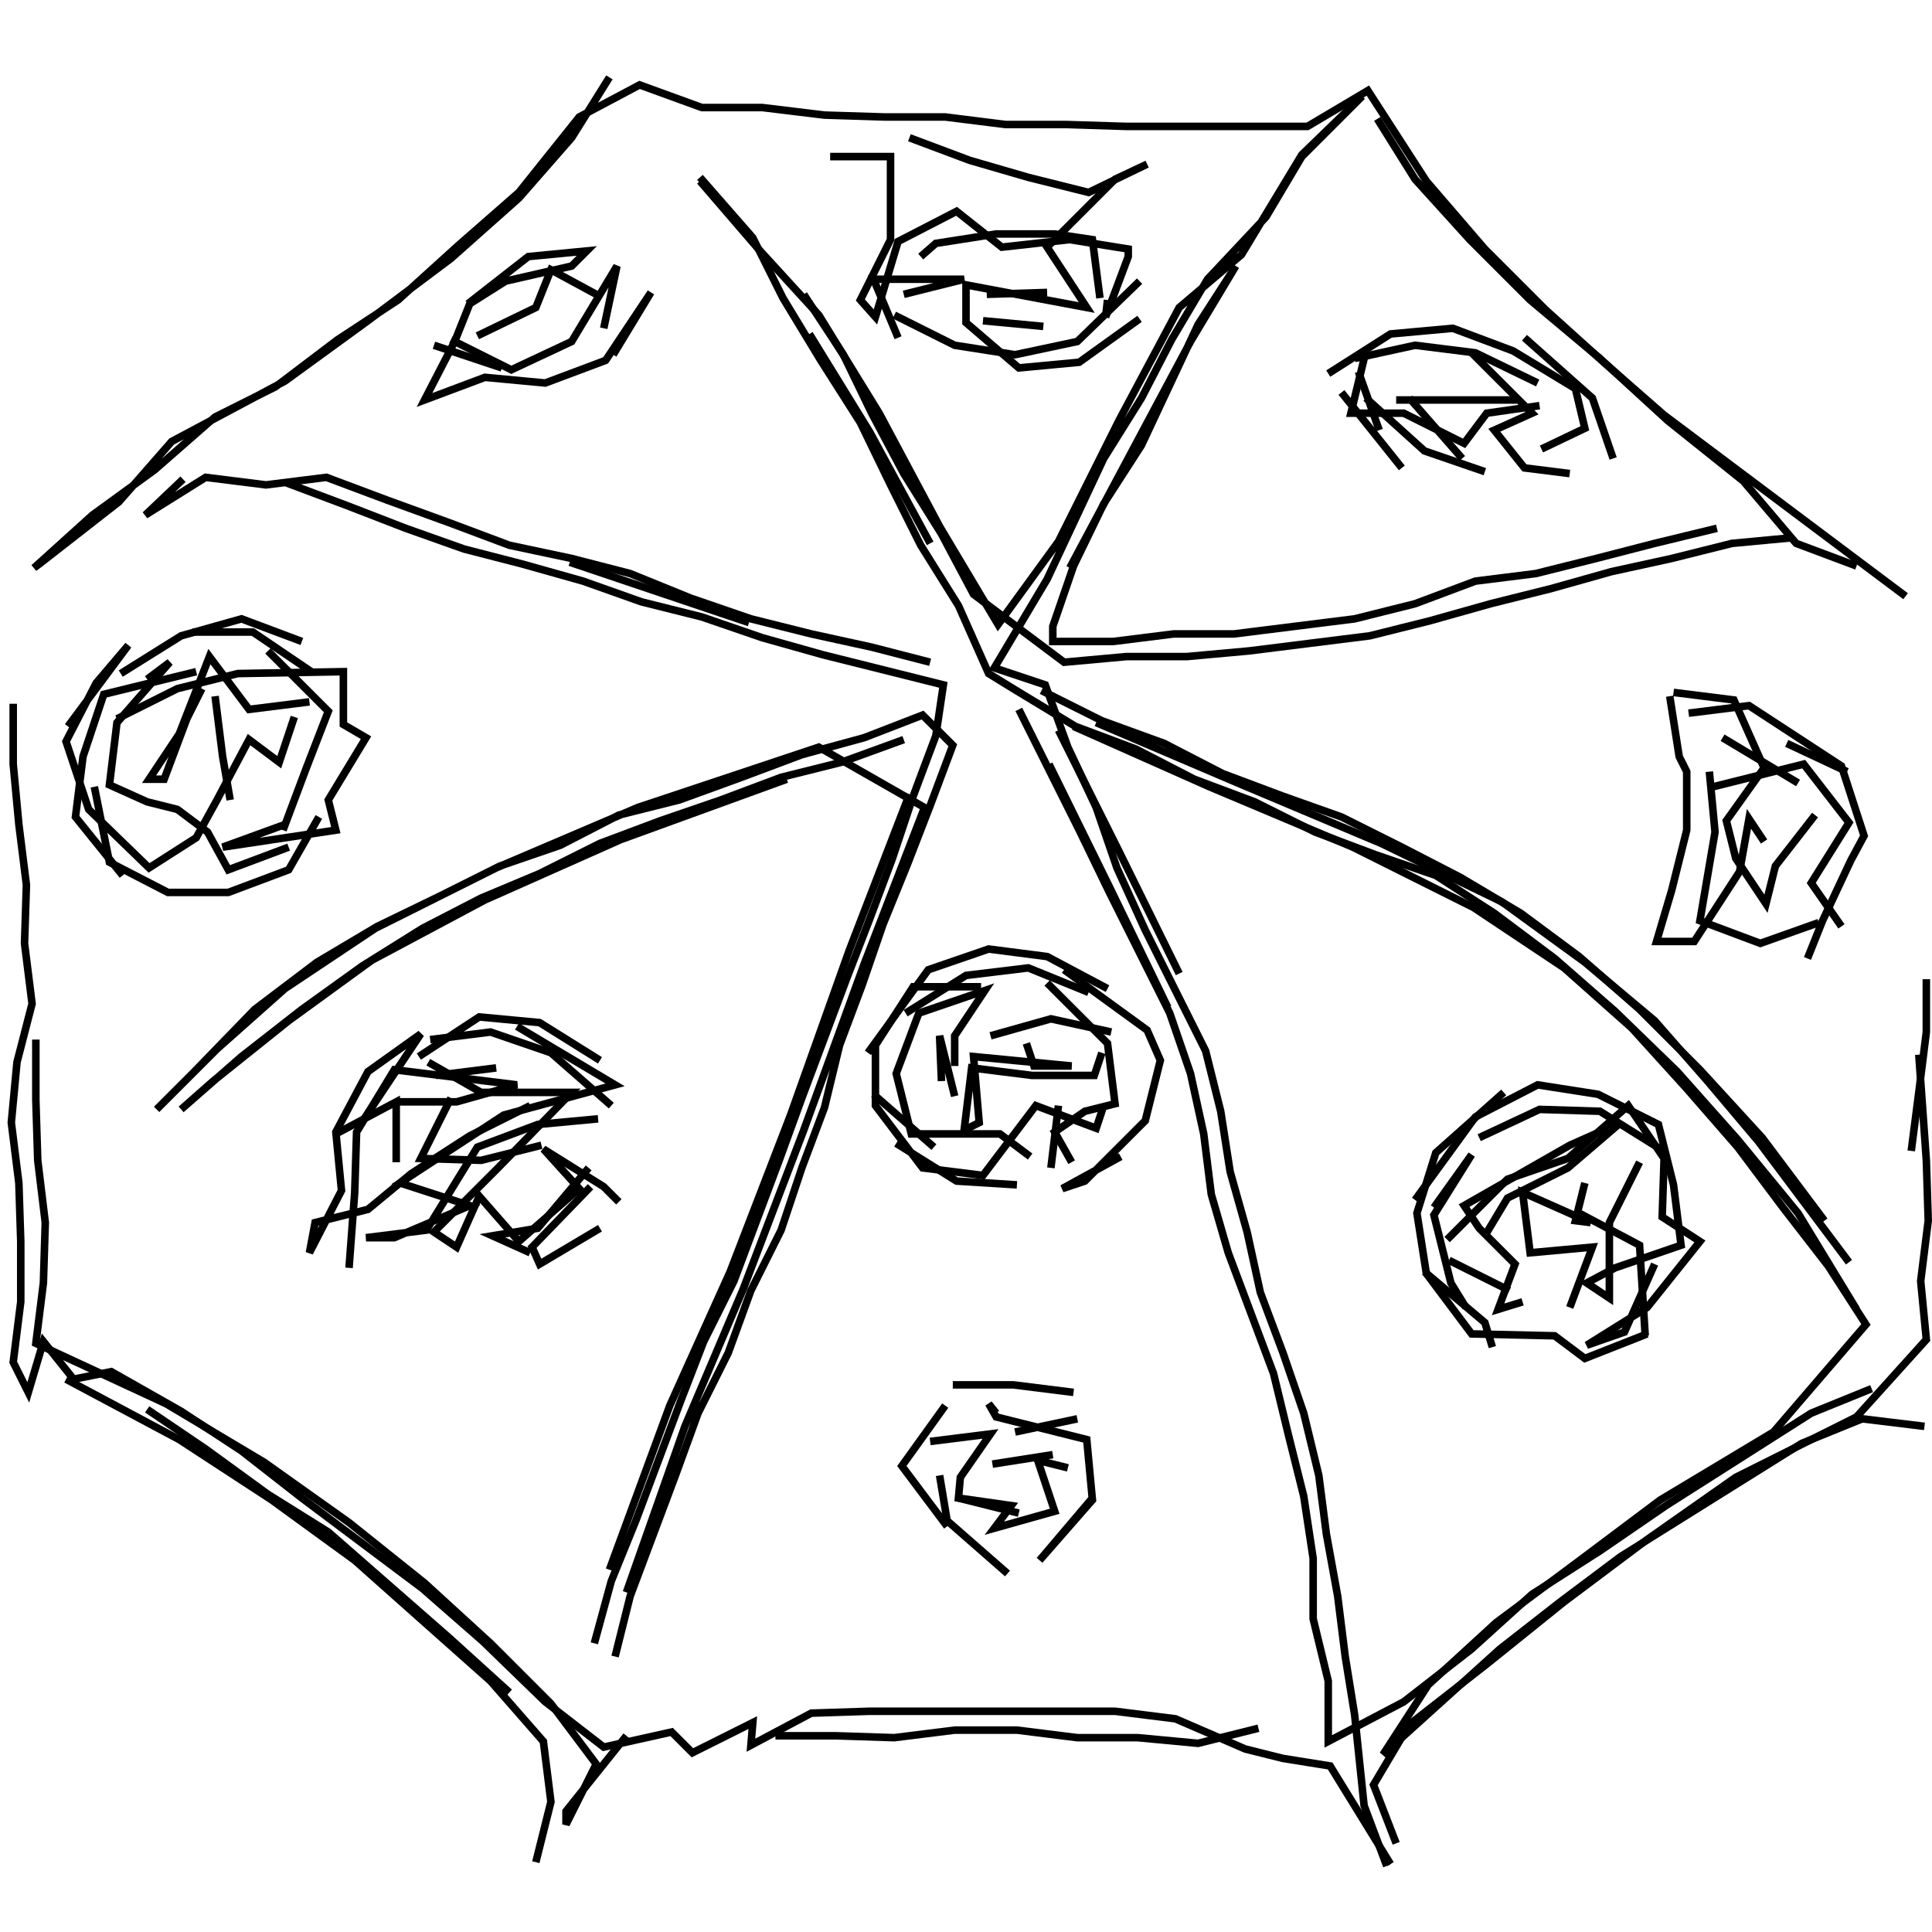 <svg xmlns="http://www.w3.org/2000/svg" width="512mm" height="512mm" viewBox="0 0 512 512" version="1.1"><polyline points="161.5,20.5,151.5,36.5,137.5,52.5,119.5,68.5,97.5,85.0,75.5,101.0,45.5,117.0,31.5,133.0,11.0,149.0,9.0,150.5,24.5,136.5,41.0,124.5,57.0,110.5,73.0,102.5,89.5,90.0,105.5,79.5,121.5,65.0,137.5,51.0,153.5,31.0,169.5,22.5,186.0,28.5,202.0,28.5,218.5,30.5,234.5,31.0,250.5,31.0,266.5,33.0,282.5,33.0,298.5,33.5,314.5,33.5,330.5,33.5,346.5,33.5,362.5,24.0,378.0,48.0,393.5,66.0,409.5,82.0,425.0,96.0,441.0,110.0,457.0,122.0,473.0,134.0,489.0,146.0,505.0,158.0" stroke="black" stroke-width="2" fill="none" />
<polyline points="489.5,204.5,473.5,197.0" stroke="black" stroke-width="2" fill="none" />
<polyline points="476.5,207.5,456.5,195.5" stroke="black" stroke-width="2" fill="none" />
<polyline points="453.0,204.5,454.5,220.5,450.5,244.0,466.5,250.0,482.0,244.5" stroke="black" stroke-width="2" fill="none" />
<polyline points="510.5,259.5,510.5,273.5,508.5,289.5,506.5,305.0" stroke="black" stroke-width="2" fill="none" />
<polyline points="508.5,279.5,510.5,307.5,511.0,323.5,509.0,339.5,510.5,355.0,492.0,375.5,460.0,391.5,436.5,408.0,414.5,424.5,394.0,441.0,373.5,457.0,364.0,473.0,370.0,488.5" stroke="black" stroke-width="2" fill="none" />
<polyline points="388.5,346.5,384.5,340.0,380.0,322.0,390.0,306.0,380.0,320.0" stroke="black" stroke-width="2" fill="none" />
<polyline points="375.0,318.0,391.0,296.0,407.5,287.5,423.5,290.0,439.5,298.0,443.5,314.0,445.5,330.0,428.0,336.0,420.5,340.0,426.5,344.0,426.5,324.0,434.5,308.0" stroke="black" stroke-width="2" fill="none" />
<polyline points="420.0,313.5,417.5,323.5,421.5,324.0,403.5,316.0,405.5,332.0,422.0,330.5,416.0,346.5" stroke="black" stroke-width="2" fill="none" />
<polyline points="436.0,354.0,434.5,330.0,418.5,321.5" stroke="black" stroke-width="2" fill="none" />
<polyline points="393.5,327.5,399.5,317.5,415.5,309.5,429.5,297.5,416.0,303.5,388.0,319.5,392.0,325.5,401.5,335.0,397.0,347.0,403.5,345.0" stroke="black" stroke-width="2" fill="none" />
<polyline points="400.0,342.0,384.0,334.0" stroke="black" stroke-width="2" fill="none" />
<polyline points="383.5,328.5,399.5,312.5,415.5,307.0,431.5,293.0,441.0,307.0,440.5,322.5,450.5,329.0,436.5,346.5,420.5,356.5,430.5,353.0,438.5,335.0" stroke="black" stroke-width="2" fill="none" />
<polyline points="440.0,304.5,424.0,294.5,408.0,294.0,392.0,301.5" stroke="black" stroke-width="2" fill="none" />
<polyline points="398.5,289.5,380.5,305.5,375.5,321.5,378.0,337.5,390.0,353.5,412.0,354.0,420.0,360.0,436.5,353.5" stroke="black" stroke-width="2" fill="none" />
<polyline points="395.5,357.0,393.5,350.5,377.5,337.0" stroke="black" stroke-width="2" fill="none" />
<polyline points="312.5,258.0,296.5,225.5,280.5,193.5" stroke="black" stroke-width="2" fill="none" />
<polyline points="284.5,192.5,320.5,208.5,358.5,224.5,390.5,240.5,414.5,256.5,432.5,272.5,447.0,288.5,460.5,304.0,472.5,320.0,484.5,335.5,494.5,351.0,470.0,379.5,440.0,397.5,418.0,414.0,396.5,430.0,378.5,446.5,366.5,465.0,382.0,451.0,397.5,437.0,413.5,424.5,429.5,412.5,445.5,402.5,461.5,392.5,477.5,382.5,493.5,376.0,510.0,378.0" stroke="black" stroke-width="2" fill="none" />
<polyline points="488.0,245.5,480.0,234.0,490.0,218.0,478.0,202.5,454.0,208.5" stroke="black" stroke-width="2" fill="none" />
<polyline points="447.5,189.0,463.5,187.0,488.0,203.0,494.0,221.5,490.5,228.0,483.0,244.0,479.0,254.0" stroke="black" stroke-width="2" fill="none" />
<polyline points="481.0,216.0,470.5,229.5,468.0,239.5,460.0,227.5,457.5,217.5,467.5,203.5,459.5,185.5,443.5,183.5" stroke="black" stroke-width="2" fill="none" />
<polyline points="442.5,184.5,445.0,200.5,447.0,204.5,447.0,220.0,443.0,236.0,439.0,249.5,449.0,249.5,461.0,231.0,463.5,217.0,467.5,223.0" stroke="black" stroke-width="2" fill="none" />
<polyline points="402.0,106.0,386.0,106.0,370.0,106.0" stroke="black" stroke-width="2" fill="none" />
<polyline points="373.5,105.5,387.5,121.5" stroke="black" stroke-width="2" fill="none" />
<polyline points="393.5,125.0,377.5,119.5,362.0,105.5" stroke="black" stroke-width="2" fill="none" />
<polyline points="355.5,104.0,371.5,124.0" stroke="black" stroke-width="2" fill="none" />
<polyline points="365.5,114.0,360.0,98.5" stroke="black" stroke-width="2" fill="none" />
<polyline points="359.0,95.0,375.0,91.5,391.0,93.5,407.5,101.5" stroke="black" stroke-width="2" fill="none" />
<polyline points="408.0,107.5,394.0,109.5,388.0,117.5,372.0,109.5,358.0,109.5,362.0,93.0" stroke="black" stroke-width="2" fill="none" />
<polyline points="352.0,99.0,368.5,88.5,385.0,87.0,401.0,93.0,417.5,103.0,420.0,113.5,408.5,119.0" stroke="black" stroke-width="2" fill="none" />
<polyline points="416.0,125.5,404.0,124.0,396.0,114.0,406.0,109.5,390.0,93.5" stroke="black" stroke-width="2" fill="none" />
<polyline points="404.0,89.5,422.0,105.5,427.5,121.5" stroke="black" stroke-width="2" fill="none" />
<polyline points="455.0,140.0,438.5,144.0,423.0,148.0,407.0,152.0,391.0,154.0,375.0,160.0,359.0,164.0,343.0,166.0,327.0,168.0,311.0,168.0,295.0,170.0,279.0,170.0,279.0,166.0,284.5,150.0,292.5,133.5,302.5,118.0,310.0,102.0,317.5,86.0,327.5,70.5,315.5,90.5,299.5,120.5,283.5,150.5" stroke="black" stroke-width="2" fill="none" />
<polyline points="276.0,183.0,292.0,191.0,308.5,197.0,324.0,205.0,340.0,211.0,355.5,216.5,371.5,224.5,387.0,232.5,403.0,242.0,418.5,253.5,434.5,267.5,450.5,283.5,467.0,301.5,483.5,323.5" stroke="black" stroke-width="2" fill="none" />
<polyline points="309.5,267.0,294.0,235.0,278.0,202.5" stroke="black" stroke-width="2" fill="none" />
<polyline points="270.0,188.0,278.0,204.0,286.0,220.0,294.0,236.5,302.0,252.5,310.0,268.5,315.5,284.5,319.0,300.5,321.0,316.5,325.5,332.0,331.5,348.0,337.5,364.0,341.5,380.5,345.5,396.5,348.0,413.0,348.0,429.0,352.0,445.5,352.0,461.5,372.0,451.0,390.0,437.0,406.0,422.5,424.0,411.0,441.5,399.0,463.5,385.0,480.0,374.5,496.0,368.0" stroke="black" stroke-width="2" fill="none" />
<polyline points="292.0,279.0,290.0,285.0,273.5,285.0,257.5,283.0,255.5,299.5,259.5,297.5,258.0,280.0,284.0,282.5,274.0,282.5,272.0,276.5" stroke="black" stroke-width="2" fill="none" />
<polyline points="262.5,274.5,278.5,270.0,294.5,273.5" stroke="black" stroke-width="2" fill="none" />
<polyline points="292.5,293.0,290.5,299.0,274.5,293.0,260.5,311.5,244.5,309.5,232.0,293.0,232.0,277.0,242.0,261.5,260.0,261.5" stroke="black" stroke-width="2" fill="none" />
<polyline points="277.5,260.5,293.5,276.5,295.5,292.5,287.5,294.5,279.5,300.0,284.0,308.0" stroke="black" stroke-width="2" fill="none" />
<polyline points="273.0,306.5,265.0,300.5,241.5,300.5,237.5,284.5,243.5,268.5,261.0,262.5,253.0,274.5,253.0,282.5" stroke="black" stroke-width="2" fill="none" />
<polyline points="249.5,286.5,249.0,274.5,253.0,290.5" stroke="black" stroke-width="2" fill="none" />
<polyline points="237.5,303.0,253.5,313.0,269.5,314.0" stroke="black" stroke-width="2" fill="none" />
<polyline points="278.5,309.5,280.5,293.0" stroke="black" stroke-width="2" fill="none" />
<polyline points="288.5,263.0,272.5,256.5,256.0,258.5,240.0,268.5" stroke="black" stroke-width="2" fill="none" />
<polyline points="230.0,279.0,246.0,257.0,262.0,251.5,277.5,253.5,293.5,262.0" stroke="black" stroke-width="2" fill="none" />
<polyline points="282.0,257.0,304.0,273.0,307.5,281.0,303.5,297.0,287.5,313.0,281.5,315.0,297.0,306.5" stroke="black" stroke-width="2" fill="none" />
<polyline points="284.5,369.0,268.5,367.0,252.5,367.0" stroke="black" stroke-width="2" fill="none" />
<polyline points="250.5,372.5,239.0,388.5,251.0,404.5" stroke="black" stroke-width="2" fill="none" />
<polyline points="254.0,397.0,270.0,401.0" stroke="black" stroke-width="2" fill="none" />
<polyline points="263.0,388.0,279.0,385.5" stroke="black" stroke-width="2" fill="none" />
<polyline points="285.5,376.0,269.0,379.5" stroke="black" stroke-width="2" fill="none" />
<polyline points="264.0,374.5,262.0,372.0,264.0,375.5,288.0,381.5,289.5,397.5,275.5,413.5,289.5,397.0" stroke="black" stroke-width="2" fill="none" />
<polyline points="267.0,417.0,251.0,403.0,249.0,391.0" stroke="black" stroke-width="2" fill="none" />
<polyline points="246.5,382.0,262.5,380.0,254.5,391.5,254.0,397.0,268.0,399.0,263.5,405.0,279.5,400.5,275.0,387.0,283.0,389.0" stroke="black" stroke-width="2" fill="none" />
<polyline points="247.5,304.0,231.5,290.0" stroke="black" stroke-width="2" fill="none" />
<polyline points="164.0,318.5,160.0,314.5,144.0,304.5,153.5,315.0,137.5,329.0,127.0,317.0,121.0,330.5,115.0,326.5,131.5,310.0,151.5,289.5,127.5,289.5,113.5,281.5" stroke="black" stroke-width="2" fill="none" />
<polyline points="111.0,280.0,127.0,269.5,143.0,271.0,159.0,281.0" stroke="black" stroke-width="2" fill="none" />
<polyline points="162.0,293.0,146.0,279.0,130.0,273.5,114.0,275.5" stroke="black" stroke-width="2" fill="none" />
<polyline points="115.5,285.0,131.5,283.0" stroke="black" stroke-width="2" fill="none" />
<polyline points="137.0,272.0,163.0,287.5,133.5,295.5,106.0,313.5,124.5,319.5,104.5,328.0,97.0,328.0,113.0,326.0,126.5,304.0,142.5,298.0,158.5,296.5" stroke="black" stroke-width="2" fill="none" />
<polyline points="156.0,309.5,142.5,325.5,130.5,327.5,140.5,332.0" stroke="black" stroke-width="2" fill="none" />
<polyline points="159.0,325.5,143.0,335.0,141.0,330.5,156.5,314.5" stroke="black" stroke-width="2" fill="none" />
<polyline points="140.5,293.0,124.5,301.0,109.0,311.0,97.5,320.5,83.5,324.0,82.0,332.0,90.5,315.5,89.0,300.0,97.5,284.0,111.5,274.0,95.5,298.0" stroke="black" stroke-width="2" fill="none" />
<polyline points="89.0,300.5,105.0,292.0,105.0,308.0" stroke="black" stroke-width="2" fill="none" />
<polyline points="105.0,292.0,121.0,292.0,137.0,287.5,104.5,283.5,94.5,300.0,94.0,316.0,92.5,336.0" stroke="black" stroke-width="2" fill="none" />
<polyline points="119.5,291.0,111.5,307.0,127.5,307.5,143.5,303.5" stroke="black" stroke-width="2" fill="none" />
<polyline points="161.5,416.0,177.5,372.5,193.5,337.0,209.5,295.5,225.0,252.0,241.0,210.5" stroke="black" stroke-width="2" fill="none" />
<polyline points="239.5,196.0,223.0,202.0,207.0,206.0,191.0,212.0,175.0,217.5,159.0,223.5,143.0,231.5,127.5,238.0,112.0,246.0,96.0,256.0,80.0,267.5,64.0,280.0,48.0,294.0,56.5,286.5,76.5,270.5,98.5,254.5,128.5,238.5,164.5,222.5,208.5,206.5" stroke="black" stroke-width="2" fill="none" />
<polyline points="246.5,144.0,230.5,114.5,214.5,88.5" stroke="black" stroke-width="2" fill="none" />
<polyline points="213.0,78.0,223.5,94.0,231.0,109.5,239.5,125.5,249.5,141.5,258.0,157.5,282.0,175.5,298.5,174.0,314.5,174.0,331.0,172.5,347.0,170.5,363.0,168.5,379.0,164.5,395.0,160.0,411.0,156.0,427.0,151.5,443.0,148.0,459.0,144.0,475.0,142.5" stroke="black" stroke-width="2" fill="none" />
<polyline points="492.0,150.0,476.0,144.0,462.0,127.5,442.0,111.5,424.0,95.0,405.5,79.5,389.5,63.5,375.0,47.5,365.0,31.5" stroke="black" stroke-width="2" fill="none" />
<polyline points="276.5,86.5,260.5,85.0" stroke="black" stroke-width="2" fill="none" />
<polyline points="261.5,78.0,277.5,77.5" stroke="black" stroke-width="2" fill="none" />
<polyline points="291.5,79.0,289.5,63.5,279.5,62.0,264.0,62.0,248.0,64.5,244.0,68.0" stroke="black" stroke-width="2" fill="none" />
<polyline points="239.5,78.0,255.5,74.0,231.5,74.0,238.0,89.5" stroke="black" stroke-width="2" fill="none" />
<polyline points="237.0,83.5,253.0,91.5,269.0,94.0,285.5,90.5,302.0,74.5" stroke="black" stroke-width="2" fill="none" />
<polyline points="302.0,84.5,286.0,96.0,270.0,97.5,256.0,85.5,256.0,75.5,288.0,81.5,277.5,65.5,295.5,47.5,304.0,43.5,288.5,51.0,272.5,47.0,257.0,42.5,241.0,36.5" stroke="black" stroke-width="2" fill="none" />
<polyline points="220.0,41.5,236.0,41.5,236.0,63.5,228.0,79.5,232.0,84.0,238.0,64.0,253.5,56.0,265.5,65.5,283.5,63.5,299.0,66.0,299.0,68.0,293.0,84.0,293.5,79.5" stroke="black" stroke-width="2" fill="none" />
<polyline points="290.5,191.5,328.0,207.5,366.0,223.5,398.0,239.0,420.0,255.0,438.5,270.5,452.5,286.5,466.0,302.5,478.0,318.5,490.0,334.5" stroke="black" stroke-width="2" fill="none" />
<polyline points="333.5,458.0,317.5,462.0,301.5,460.5,285.5,460.5,269.5,458.5,253.0,458.5,237.0,460.5,221.5,460.0,205.5,460.0" stroke="black" stroke-width="2" fill="none" />
<polyline points="163.0,439.0,167.0,423.0,173.0,407.0,179.0,391.0,185.0,374.5,193.0,358.5,199.0,342.0,207.0,326.0,212.5,309.5,218.5,293.5,222.5,277.0,228.5,261.0,234.0,245.0,240.5,229.0,246.5,213.5,252.5,197.5,244.5,189.5,229.0,195.5,212.5,200.0,196.5,206.0,180.0,212.0,164.0,216.0,148.5,224.0,132.5,229.5,116.5,237.5,100.0,245.5,84.0,255.0,67.5,267.5,51.5,284.0,41.5,294.0,57.5,278.0,75.5,262.0,99.5,246.0,131.5,230.0,169.0,214.0,217.0,198.0,245.0,214.0,229.0,255.5,213.0,299.5,197.0,341.5,181.5,378.0,166.0,422.0" stroke="black" stroke-width="2" fill="none" />
<polyline points="157.5,435.5,162.0,419.0,168.5,403.0,174.5,387.0,180.5,371.0,186.5,355.5,194.5,339.5,200.5,323.5,206.5,307.5,212.5,291.0,218.5,275.0,224.5,259.0,230.5,243.5,236.5,227.5,242.0,211.0,248.0,195.0,250.0,181.5,234.0,177.5,218.0,173.5,202.0,169.0,186.0,163.5,170.0,159.5,154.5,154.0,138.5,149.5,123.0,145.5,107.5,140.0,92.0,134.0,76.0,128.0" stroke="black" stroke-width="2" fill="none" />
<polyline points="48.5,127.0,38.5,136.5,54.5,126.5,70.5,128.5,86.5,126.5,102.5,132.5,119.0,138.5,135.0,144.5,151.5,148.0,167.0,152.0,183.0,158.5,199.0,164.0,215.0,168.0,231.0,171.5,246.5,175.5" stroke="black" stroke-width="2" fill="none" />
<polyline points="198.5,165.0,151.0,149.0" stroke="black" stroke-width="2" fill="none" />
<polyline points="126.5,89.0,142.0,81.5,146.0,71.5,158.0,78.0" stroke="black" stroke-width="2" fill="none" />
<polyline points="162.5,94.0,172.5,77.5,160.5,95.5,144.5,101.5,128.5,100.0,112.5,106.0,120.5,90.5,124.5,80.5,134.0,74.5,151.5,70.5,155.5,66.5,140.0,68.0,124.0,80.5" stroke="black" stroke-width="2" fill="none" />
<polyline points="119.5,90.0,135.5,98.0,151.5,90.5,163.5,70.5,160.0,87.0" stroke="black" stroke-width="2" fill="none" />
<polyline points="133.0,97.5,115.0,91.5" stroke="black" stroke-width="2" fill="none" />
<polyline points="185.5,48.0,201.0,66.0,217.0,83.5,233.0,109.5,249.0,139.5,264.5,165.5,280.5,143.5,296.5,111.5,312.5,81.5,329.0,67.5,345.0,41.0,361.0,25.5,345.0,41.5,335.5,57.5,320.0,74.0,310.5,90.0,302.5,105.5,292.5,121.5,285.0,137.5,277.5,153.5,263.5,177.0,277.0,181.5,283.0,198.0,290.5,214.0,296.0,230.0,303.5,246.5,311.5,262.5,319.5,278.5,323.5,294.5,326.0,310.5,330.5,326.5,334.0,342.5,340.0,358.5,345.5,374.5,349.5,391.0,351.5,406.5,354.5,423.0,356.5,439.0,359.0,454.5,361.5,478.5,367.5,494.5" stroke="black" stroke-width="2" fill="none" />
<polyline points="135.0,448.5,119.0,434.0,103.0,420.0,87.0,406.0,71.0,396.0,54.5,384.0,39.0,373.5" stroke="black" stroke-width="2" fill="none" />
<polyline points="17.5,365.5,47.5,381.5,72.0,397.5,94.0,413.5,112.0,429.5,130.0,445.5,144.0,461.5,146.0,477.5,142.0,493.5" stroke="black" stroke-width="2" fill="none" />
<polyline points="166.0,460.0,150.0,480.0,150.0,483.5,158.0,467.5,146.0,451.5,130.0,435.5,112.5,419.5,92.5,403.5,70.0,387.5,44.0,372.0,9.5,356.0,11.5,340.0,12.0,324.0,10.0,307.5,9.5,291.5,9.5,275.5" stroke="black" stroke-width="2" fill="none" />
<polyline points="25.0,208.5,29.0,228.5,44.5,236.5,60.5,236.5,76.5,230.5,84.5,216.5" stroke="black" stroke-width="2" fill="none" />
<polyline points="82.5,178.0,67.0,167.5,51.0,167.5" stroke="black" stroke-width="2" fill="none" />
<polyline points="52.0,178.0,27.5,184.0,22.0,200.5,20.0,216.5,32.5,232.0" stroke="black" stroke-width="2" fill="none" />
<polyline points="31.0,190.5,47.0,182.5,63.0,178.5,91.0,178.0,91.0,192.0,97.0,195.5,87.0,212.0,89.0,220.0,59.0,224.5,75.5,218.5" stroke="black" stroke-width="2" fill="none" />
<polyline points="76.5,224.5,60.5,230.5,55.0,220.5,47.0,214.5,39.0,212.5,29.0,208.0,31.0,191.5,45.0,175.5,39.0,180.0" stroke="black" stroke-width="2" fill="none" />
<polyline points="32.0,178.5,48.0,168.5,64.0,164.0,80.0,170.0" stroke="black" stroke-width="2" fill="none" />
<polyline points="71.0,172.5,87.0,188.5,81.0,204.0,75.0,220.0" stroke="black" stroke-width="2" fill="none" />
<polyline points="78.0,190.0,74.0,202.0,66.0,196.0,57.5,212.0,52.0,222.0,39.5,230.0,23.5,214.5,17.5,196.5,25.5,181.0,34.0,171.0,18.0,192.5" stroke="black" stroke-width="2" fill="none" />
<polyline points="3.5,186.5,3.5,202.5,5.0,218.5,7.0,234.5,6.5,250.0,8.5,266.0,4.5,281.5,3.0,297.5,5.0,313.5,5.5,329.0,5.5,345.0,3.5,361.0,7.5,369.0,11.5,355.5,19.5,365.5,29.5,363.5,48.0,374.0,64.0,384.5,80.0,397.0,96.0,409.0,112.0,421.0,128.0,435.0,144.5,451.0,160.0,463.0,178.0,459.0,183.5,464.5,199.5,456.5,199.0,462.5,215.0,454.0,230.5,453.5,246.5,453.5,262.5,453.5,279.0,453.5,295.5,453.5,311.5,455.5,330.0,463.5,340.0,466.0,352.5,468.0,368.5,494.0" stroke="black" stroke-width="2" fill="none" />
<polyline points="61.0,212.0,59.0,200.5,57.0,184.5" stroke="black" stroke-width="2" fill="none" />
<polyline points="53.5,182.5,49.5,190.5,43.5,206.5,39.5,206.5,47.5,194.5,55.5,174.0,66.0,188.0,82.0,186.0" stroke="black" stroke-width="2" fill="none" />
<polyline points="185.5,47.0,199.5,63.0,207.5,79.0,217.5,95.5,228.0,112.0,236.0,128.5,244.0,144.5,254.0,160.5,262.0,178.5,268.5,182.5,285.0,192.5,301.0,198.5,316.5,206.5,332.5,212.5,348.5,220.5,364.5,226.5,380.5,232.0,396.0,242.0,412.0,254.0,428.0,268.0,444.5,284.0,460.5,302.0,476.5,321.5,492.0,347.0" stroke="black" stroke-width="2" fill="none" />
</svg>